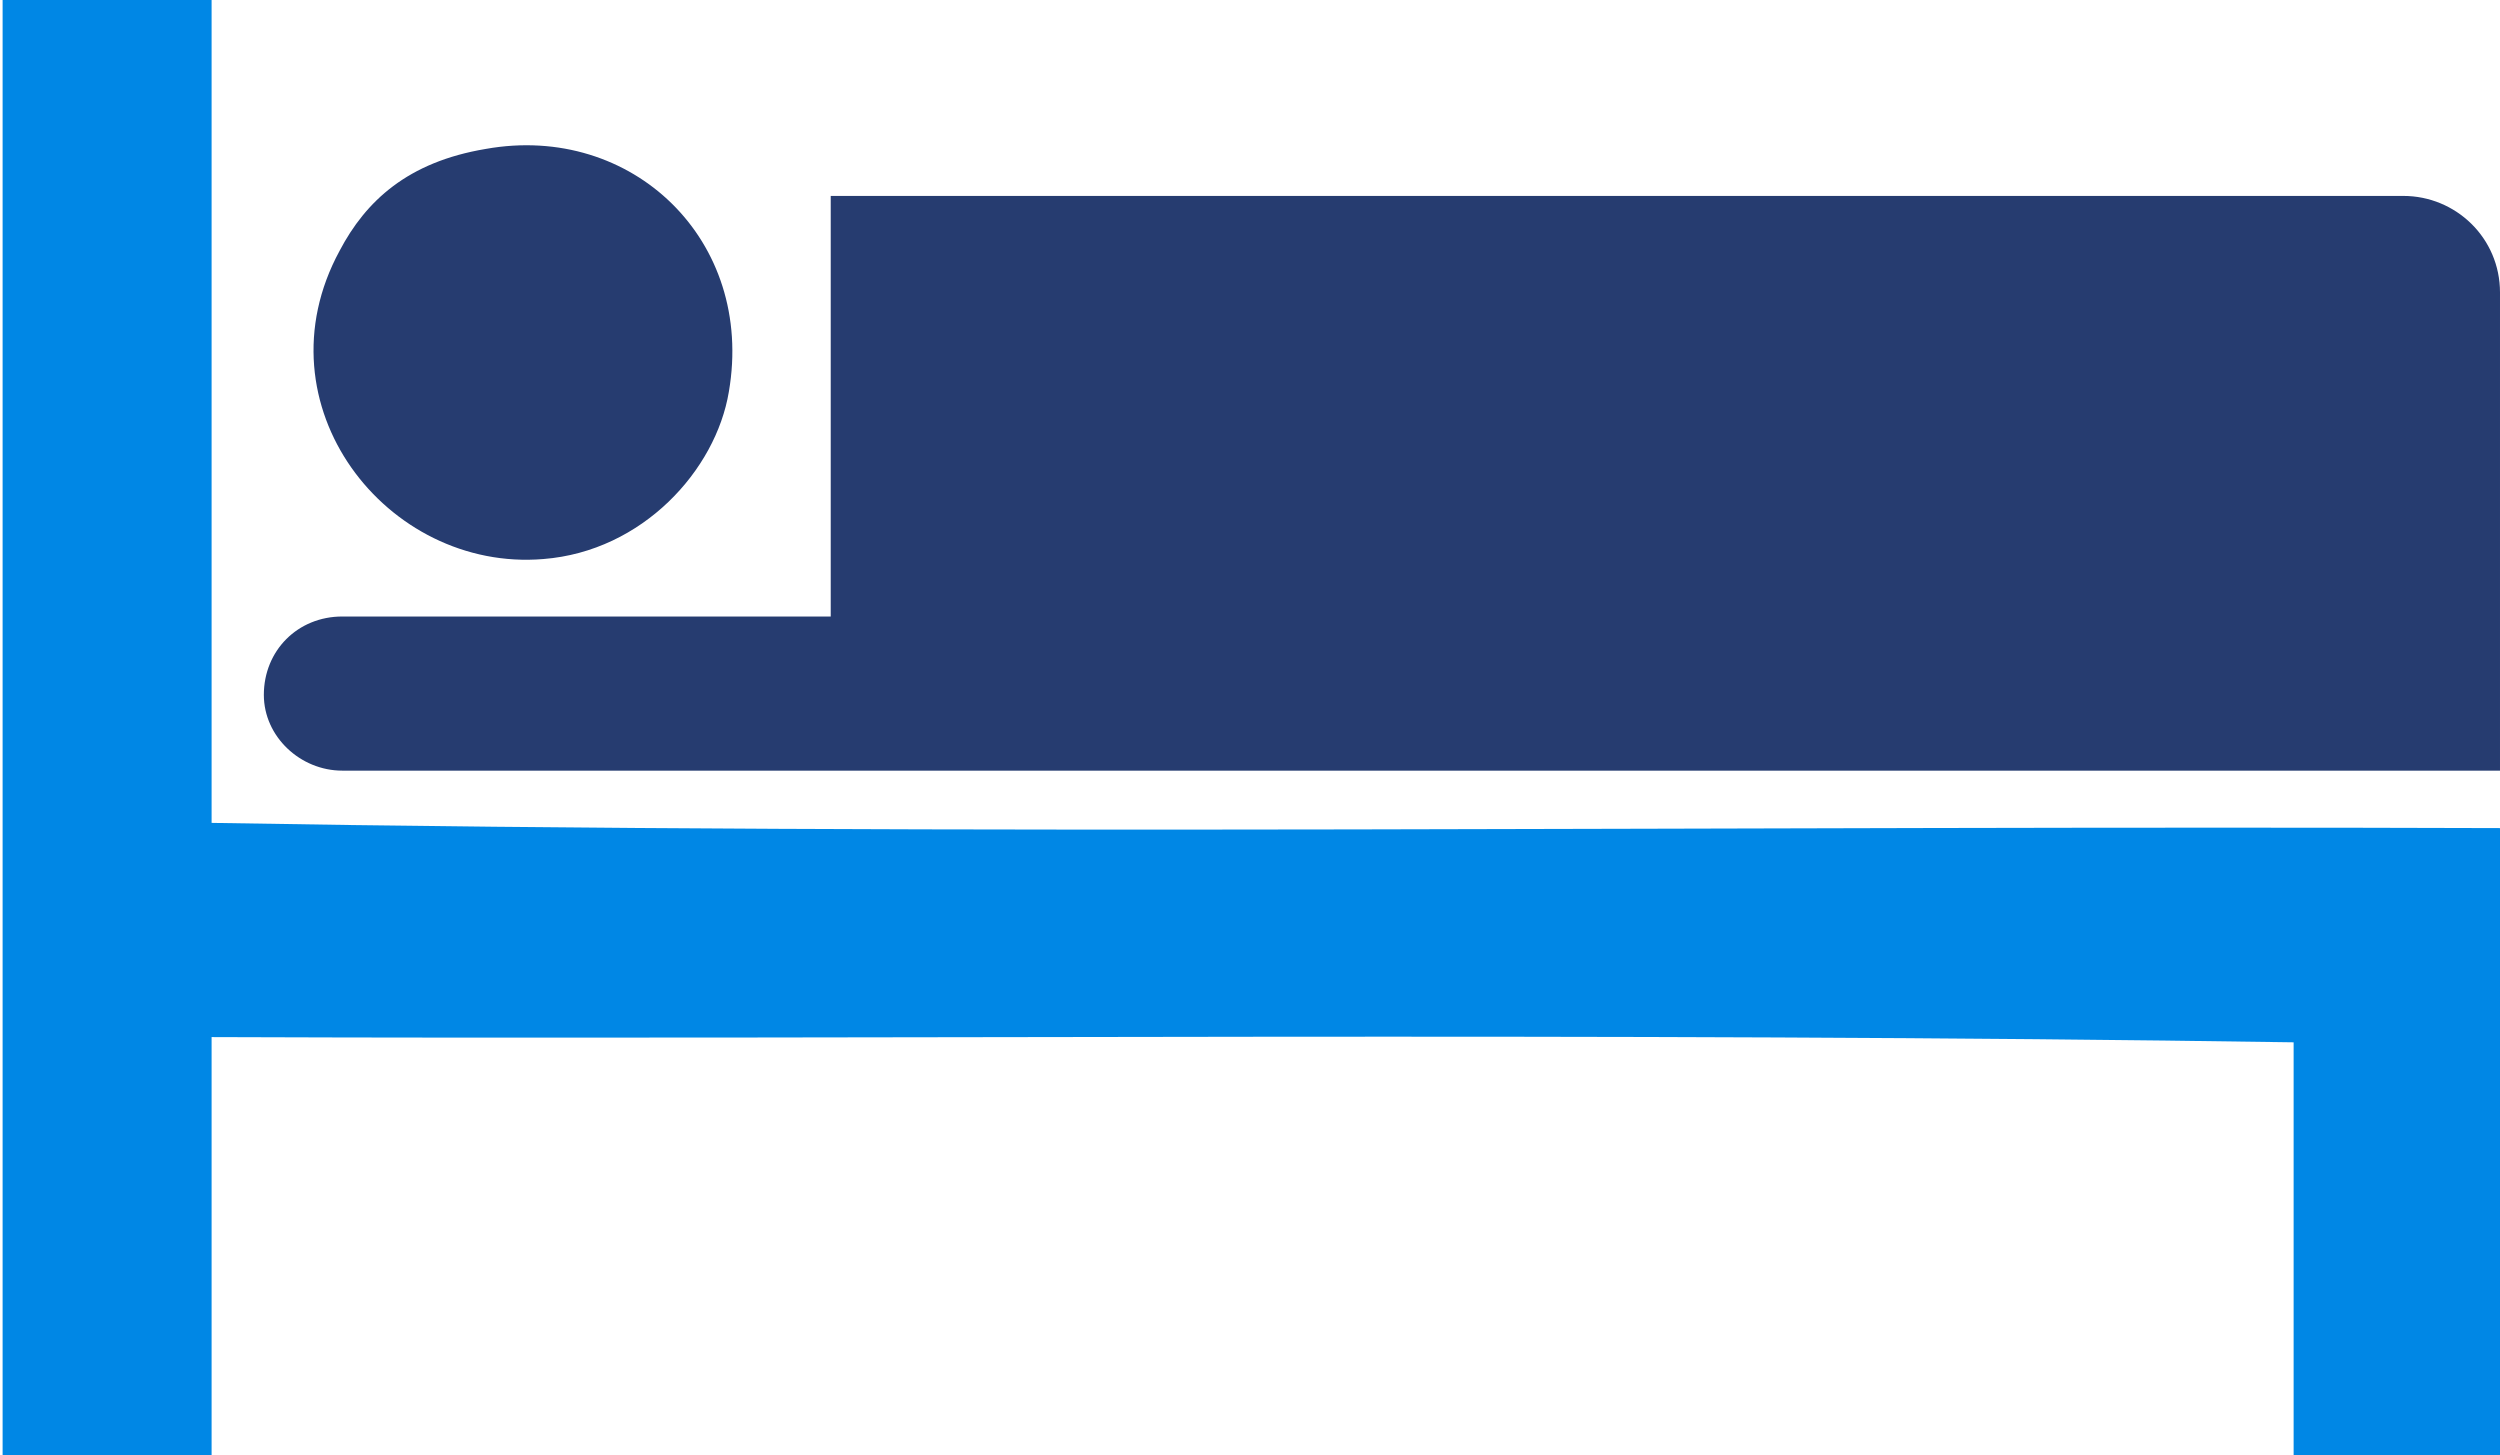 <?xml version="1.0" encoding="utf-8"?>
<!-- Generator: Adobe Illustrator 16.0.0, SVG Export Plug-In . SVG Version: 6.00 Build 0)  -->
<!DOCTYPE svg PUBLIC "-//W3C//DTD SVG 1.1//EN" "http://www.w3.org/Graphics/SVG/1.1/DTD/svg11.dtd">
<svg version="1.1" id="Layer_1" xmlns="http://www.w3.org/2000/svg" xmlns:xlink="http://www.w3.org/1999/xlink" x="0px" y="0px"
	 width="95.7px" height="55.7px" viewBox="2.1 21.7 95.7 55.7" enable-background="new 2.1 21.7 95.7 55.7" xml:space="preserve">
<g>
	<g>
		<path fill="#263C70" d="M22.9,43.1c3.8-0.3,6.6-3.4,7.1-6.4c1-5.8-3.7-10.3-9.3-9.3c-3,0.5-4.6,2-5.6,3.9
			C11.9,37.2,16.9,43.6,22.9,43.1z"/>
		<path fill="#263C70" d="M15.2,51.2h18.3c0.1,0,0.3,0,0.4,0v0h63.9V32.9c0-2.1-1.7-3.7-3.7-3.7H33.9v16.1c-0.1,0-0.2,0-0.4,0H15.2
			c-1.7,0-3,1.3-3,3C12.2,49.9,13.6,51.2,15.2,51.2z"/>
	</g>
	<path fill="#0087E5" d="M10.2,53.2c0-10.5,0-21,0-31.5c-2.6,0-5.4,0-8,0c0,18.5,0,37,0,55.7c2.6,0,5.4,0,8,0c0-5.4,0-10.7,0-16
		c26.6,0.1,53.5-0.2,79.7,0.2c0,5.2,0,10.6,0,15.8c2.6,0,5.4,0,8,0c0-8,0-16,0-24C68.7,53.3,39,53.7,10.2,53.2z"/>
</g>
</svg>
